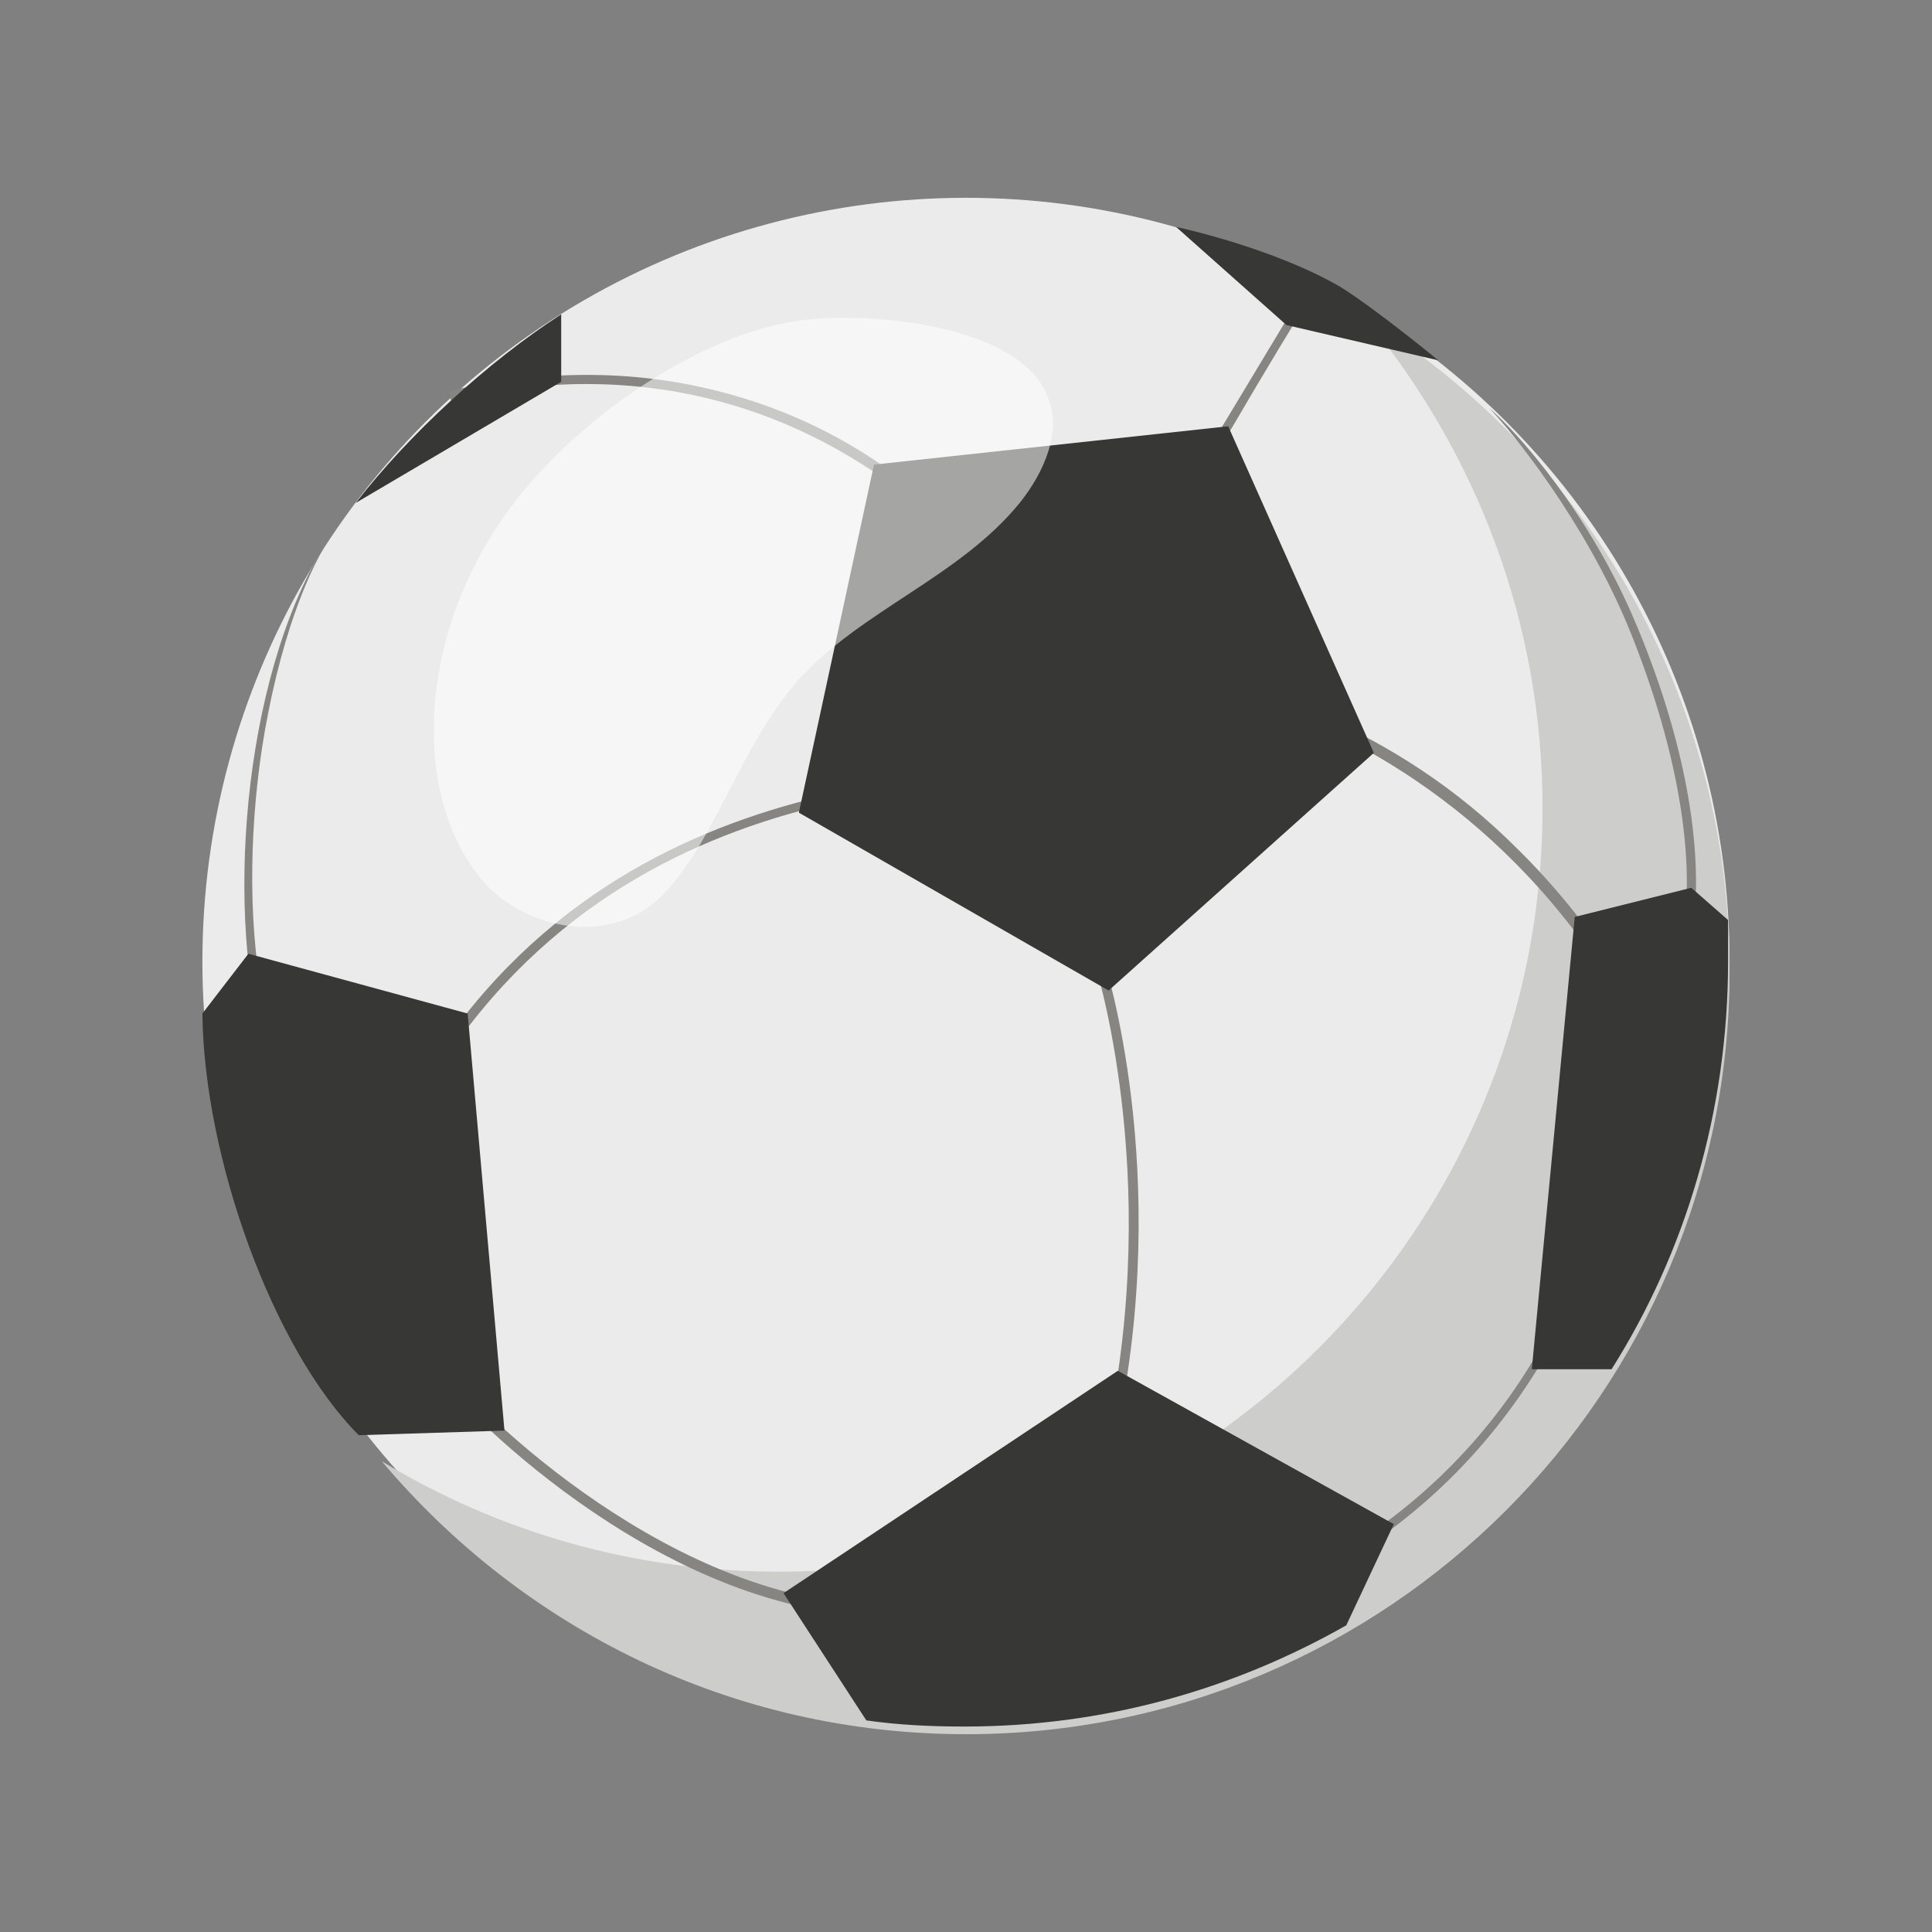 <?xml version="1.0" encoding="utf-8"?>
<!-- Generator: Adobe Illustrator 24.3.0, SVG Export Plug-In . SVG Version: 6.00 Build 0)  -->
<svg version="1.1" id="Layer_1" xmlns="http://www.w3.org/2000/svg" xmlns:xlink="http://www.w3.org/1999/xlink" x="0px" y="0px"
	 viewBox="0 0 126 126" enable-background="new 0 0 126 126" xml:space="preserve">
<rect x="0" y="0" width="126" height="126" fill="#808080" stroke="none"/>
<g>
	<g>
		<ellipse fill="#EBEBEB" cx="63" cy="62.7" rx="49.8" ry="49.8"/>
	</g>
	<g>
		<path fill="#CDCDCC" d="M89,20.7c7.2,8.7,11.6,19.8,11.6,32c0,27.5-22.3,49.8-49.8,49.8c-9.5,0-18.3-2.6-25.9-7.2
			c9.2,10.9,22.8,17.8,38.1,17.8c27.5,0,49.8-22.3,49.8-49.8C112.8,45.3,103.3,29.5,89,20.7z"/>
	</g>
	<g>
		<g>
			<path fill="#868582" d="M60.8,110.4l-0.1-0.6c0,0,2.1-0.3,4.5-2.4c2.3-2,5.3-5.9,7-13.9c3.6-17-0.8-30.6-0.8-30.7l0.6-0.2
				c0,0.1,4.5,13.8,0.8,31c-1.7,8.2-4.9,12.3-7.2,14.3C63,110.1,60.9,110.4,60.8,110.4z"/>
		</g>
	</g>
	<g>
		<g>
			<path fill="#868582" d="M109.5,72.9c-6.1-15.3-16.4-22.4-24-25.8c-8.3-3.5-15-3.5-15.1-3.5V43c0.1,0,7-0.1,15.4,3.5
				c4.9,2.1,9.3,5,13.1,8.8c4.7,4.6,8.6,10.5,11.3,17.3L109.5,72.9z"/>
		</g>
	</g>
	<g>
		<g>
			<path fill="#868582" d="M71.5,42l-0.5-0.4c2.1-2.8,5.5-8.6,8.9-14.1c2.1-3.5,4.1-6.8,5.6-9.3l0.5,0.3c-1.5,2.4-3.5,5.7-5.6,9.3
				C77,33.3,73.6,39,71.5,42z"/>
		</g>
	</g>
	<g>
		<g>
			<path fill="#868582" d="M68.3,42.6c0-0.1-3.2-5.7-9.6-10.6c-5.8-4.4-15.6-9.1-29.3-5.9l-0.1-0.6c6.1-1.4,12-1.4,17.5,0
				c4.4,1.1,8.6,3.1,12.3,6c6.4,4.9,9.7,10.7,9.7,10.7L68.3,42.6z"/>
		</g>
	</g>
	<g>
		<g>
			<path fill="#868582" d="M21.1,89.3l-0.6-0.1c6.9-35.4,33.2-37.9,44.5-39c1.2-0.1,2.3-0.2,3.1-0.3l0.1,0.6
				c-0.8,0.1-1.9,0.2-3.1,0.3C53.9,51.8,28,54.3,21.1,89.3z"/>
		</g>
	</g>
	<g>
		<polygon fill="#373735" points="80.1,27.8 57,30.3 52.1,53 72.3,64.6 89.6,49.1 		"/>
	</g>
	<g>
		<path fill="#373735" d="M23.2,32.8l13.4-7.9v-4.4C31.8,23.6,26.7,28.3,23.2,32.8z"/>
	</g>
	<g>
		<path fill="#373735" d="M76.7,14.8l7.2,6.4l9.9,2.3c0,0-4-3.3-6.4-4.8C82.9,16.1,76.7,14.8,76.7,14.8z"/>
	</g>
	<g>
		<g>
			<path fill="#868582" d="M57.8,105.4c-14.1,0-27.1-12.8-29.5-16l0.5-0.4c2.4,3.1,15.2,15.7,29,15.7V105.4z"/>
		</g>
	</g>
	<g>
		<g>
			<path fill="#868582" d="M89.1,100.9l-0.3-0.5c5.7-3.8,10.2-9,13.1-15.3l0.5,0.3C99.3,91.8,94.9,97,89.1,100.9z"/>
		</g>
	</g>
	<g>
		<g>
			<path fill="#868582" d="M110.1,62.2l-0.6-0.1c1.3-5.1,0.1-12.9-3.3-21.2c-2.9-7-7.7-12.9-9.1-14.3l0,0c1.8,1.5,6.6,6.9,9.6,14.1
				C110.2,49,111.4,56.9,110.1,62.2z"/>
		</g>
	</g>
	<g>
		<g>
			<path fill="#868582" d="M16.7,66.1c-2-10-0.1-25.3,6-32.7l0,0c-2.7,3.2-4.6,9-5.6,15.3c-0.9,5.9-0.9,12.2,0.2,17.3L16.7,66.1z"/>
		</g>
	</g>
	<g>
		<path fill="#373735" d="M23.4,93.6l9.5-0.3l-2.4-27.2l-14.3-3.9l-3,3.9C13.3,75.5,17.8,88,23.4,93.6z"/>
	</g>
	<g>
		<path fill="#373735" d="M51.1,103.9l5.4,8.3c2.1,0.3,4.2,0.4,6.4,0.4c9.1,0,17.5-2.4,24.9-6.6l3.1-6.6l-18-10L51.1,103.9z"/>
	</g>
	<g>
		<path fill="#373735" d="M99.9,89.3h5.2c4.8-7.6,7.6-16.8,7.6-26.6c0-0.2,0-2.5,0-2.7l-2.4-2.1l-7.6,1.9L99.9,89.3z"/>
	</g>
	<g opacity="0.55">
		<path fill="#FFFFFF" d="M35.4,30.6c-4.5,4.7-7.3,11.2-7.1,17.7c0.1,3.5,1.2,7.1,3.6,9.6c2.5,2.4,6.5,3.4,9.7,1.7
			c1.8-1,3-2.8,4.1-4.6c2.1-3.6,3.6-7.5,6.4-10.7c4.1-4.5,10.5-6.7,14.4-11.5c1.6-2,2.8-4.7,1.8-7c-1.9-4.7-11.8-5.5-16.1-4.9
			C46.2,21.7,39.5,26.2,35.4,30.6z"/>
	</g>
</g>
</svg>
